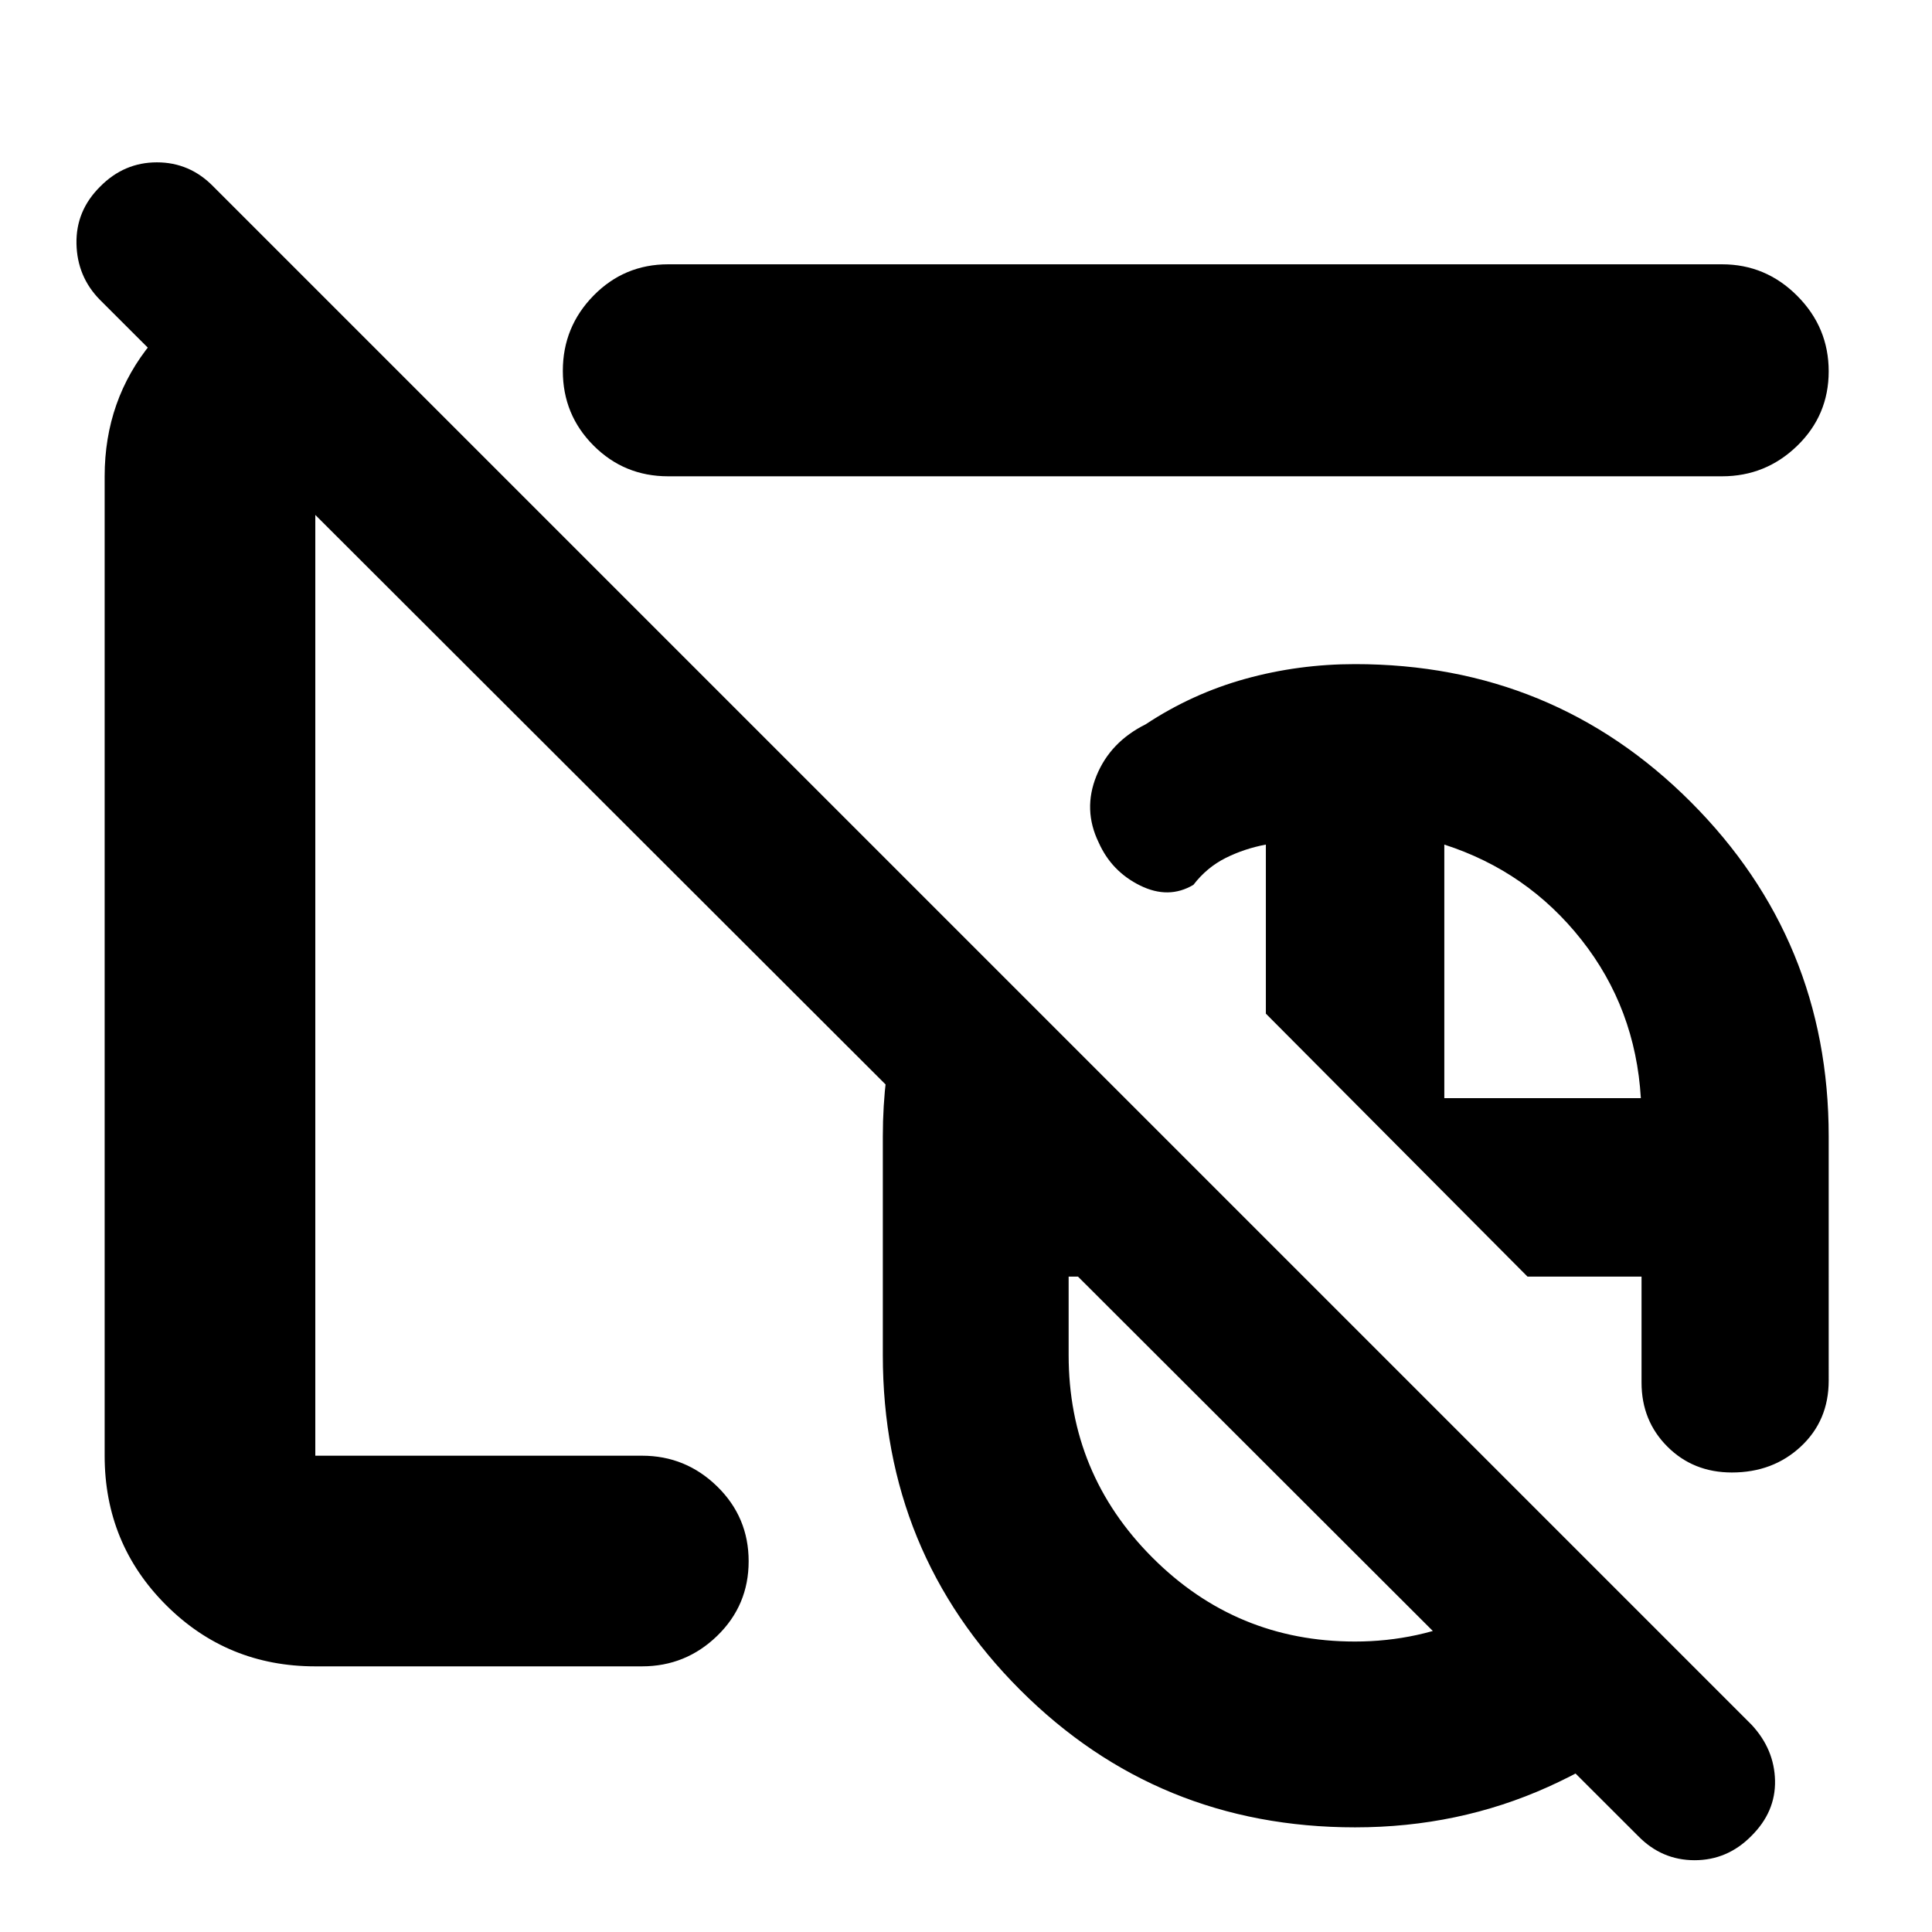 <svg xmlns="http://www.w3.org/2000/svg" height="40" viewBox="0 -960 960 960" width="40"><path d="M673.33-339.67Zm0 0ZM814-47.67 49.67-811Q38.33-822.51 38-838.92q-.33-16.41 11.81-28.41 11.86-12 28.16-12 16.31 0 28.03 12L870.33-103Q881.67-90.82 882-75.24q.33 15.57-11.81 27.57-11.86 12-28.16 12-16.31 0-28.03-12Zm-140.67-292Zm0 0Zm0 287.67q-98.13 0-166.4-68.27-68.26-68.26-68.26-166.4v-108.66q0-30.33 7.13-58.33 7.12-28.01 20.43-52.67L647-325.67H531v39q0 58.97 41.66 100.65 41.66 41.69 100.59 41.69 31.75 0 59.68-13.04t47.4-35.63L846-126.39q-32 34.08-76.66 54.24Q724.69-52 673.33-52Zm187.23-176.33q-19.18 0-32.03-12.84-12.86-12.85-12.86-31.83v-52.67H759L629-456.33v-84q-10.67 2-20 6.66-9.33 4.67-16 13.34-12.33 7.33-26.5.33t-20.56-21.34q-7.94-16.33-1.11-33.16 6.84-16.83 24.41-25.57 23.09-15.26 49.51-22.6 26.41-7.33 54.58-7.33 98.42 0 166.88 68.57t68.46 166.1V-274q0 19.88-13.84 32.77-13.83 12.9-34.27 12.9Zm-142.89-186h97.66Q812.67-459 785.83-493q-26.83-34-68.16-47.33v126ZM418.33-555ZM156.67-132q-43.7 0-74.19-30.48Q52-192.97 52-236.67v-486.66q0-38 23.33-66.34 23.34-28.33 59-36h12.58l102.42 102.34h-92.66v486.66H319q21.75 0 37.38 15.29Q372-206.1 372-184.22q0 21.89-15.62 37.05Q340.75-132 319-132H156.67ZM332-723.33q-21.83 0-37.08-15.29-15.25-15.28-15.25-37.11 0-21.82 15.25-37.38 15.25-15.56 37.08-15.56h523.67q21.75 0 37.37 15.68 15.63 15.67 15.63 37.5 0 21.82-15.63 36.99-15.62 15.17-37.37 15.17H332ZM469.33-615Z"/></svg>